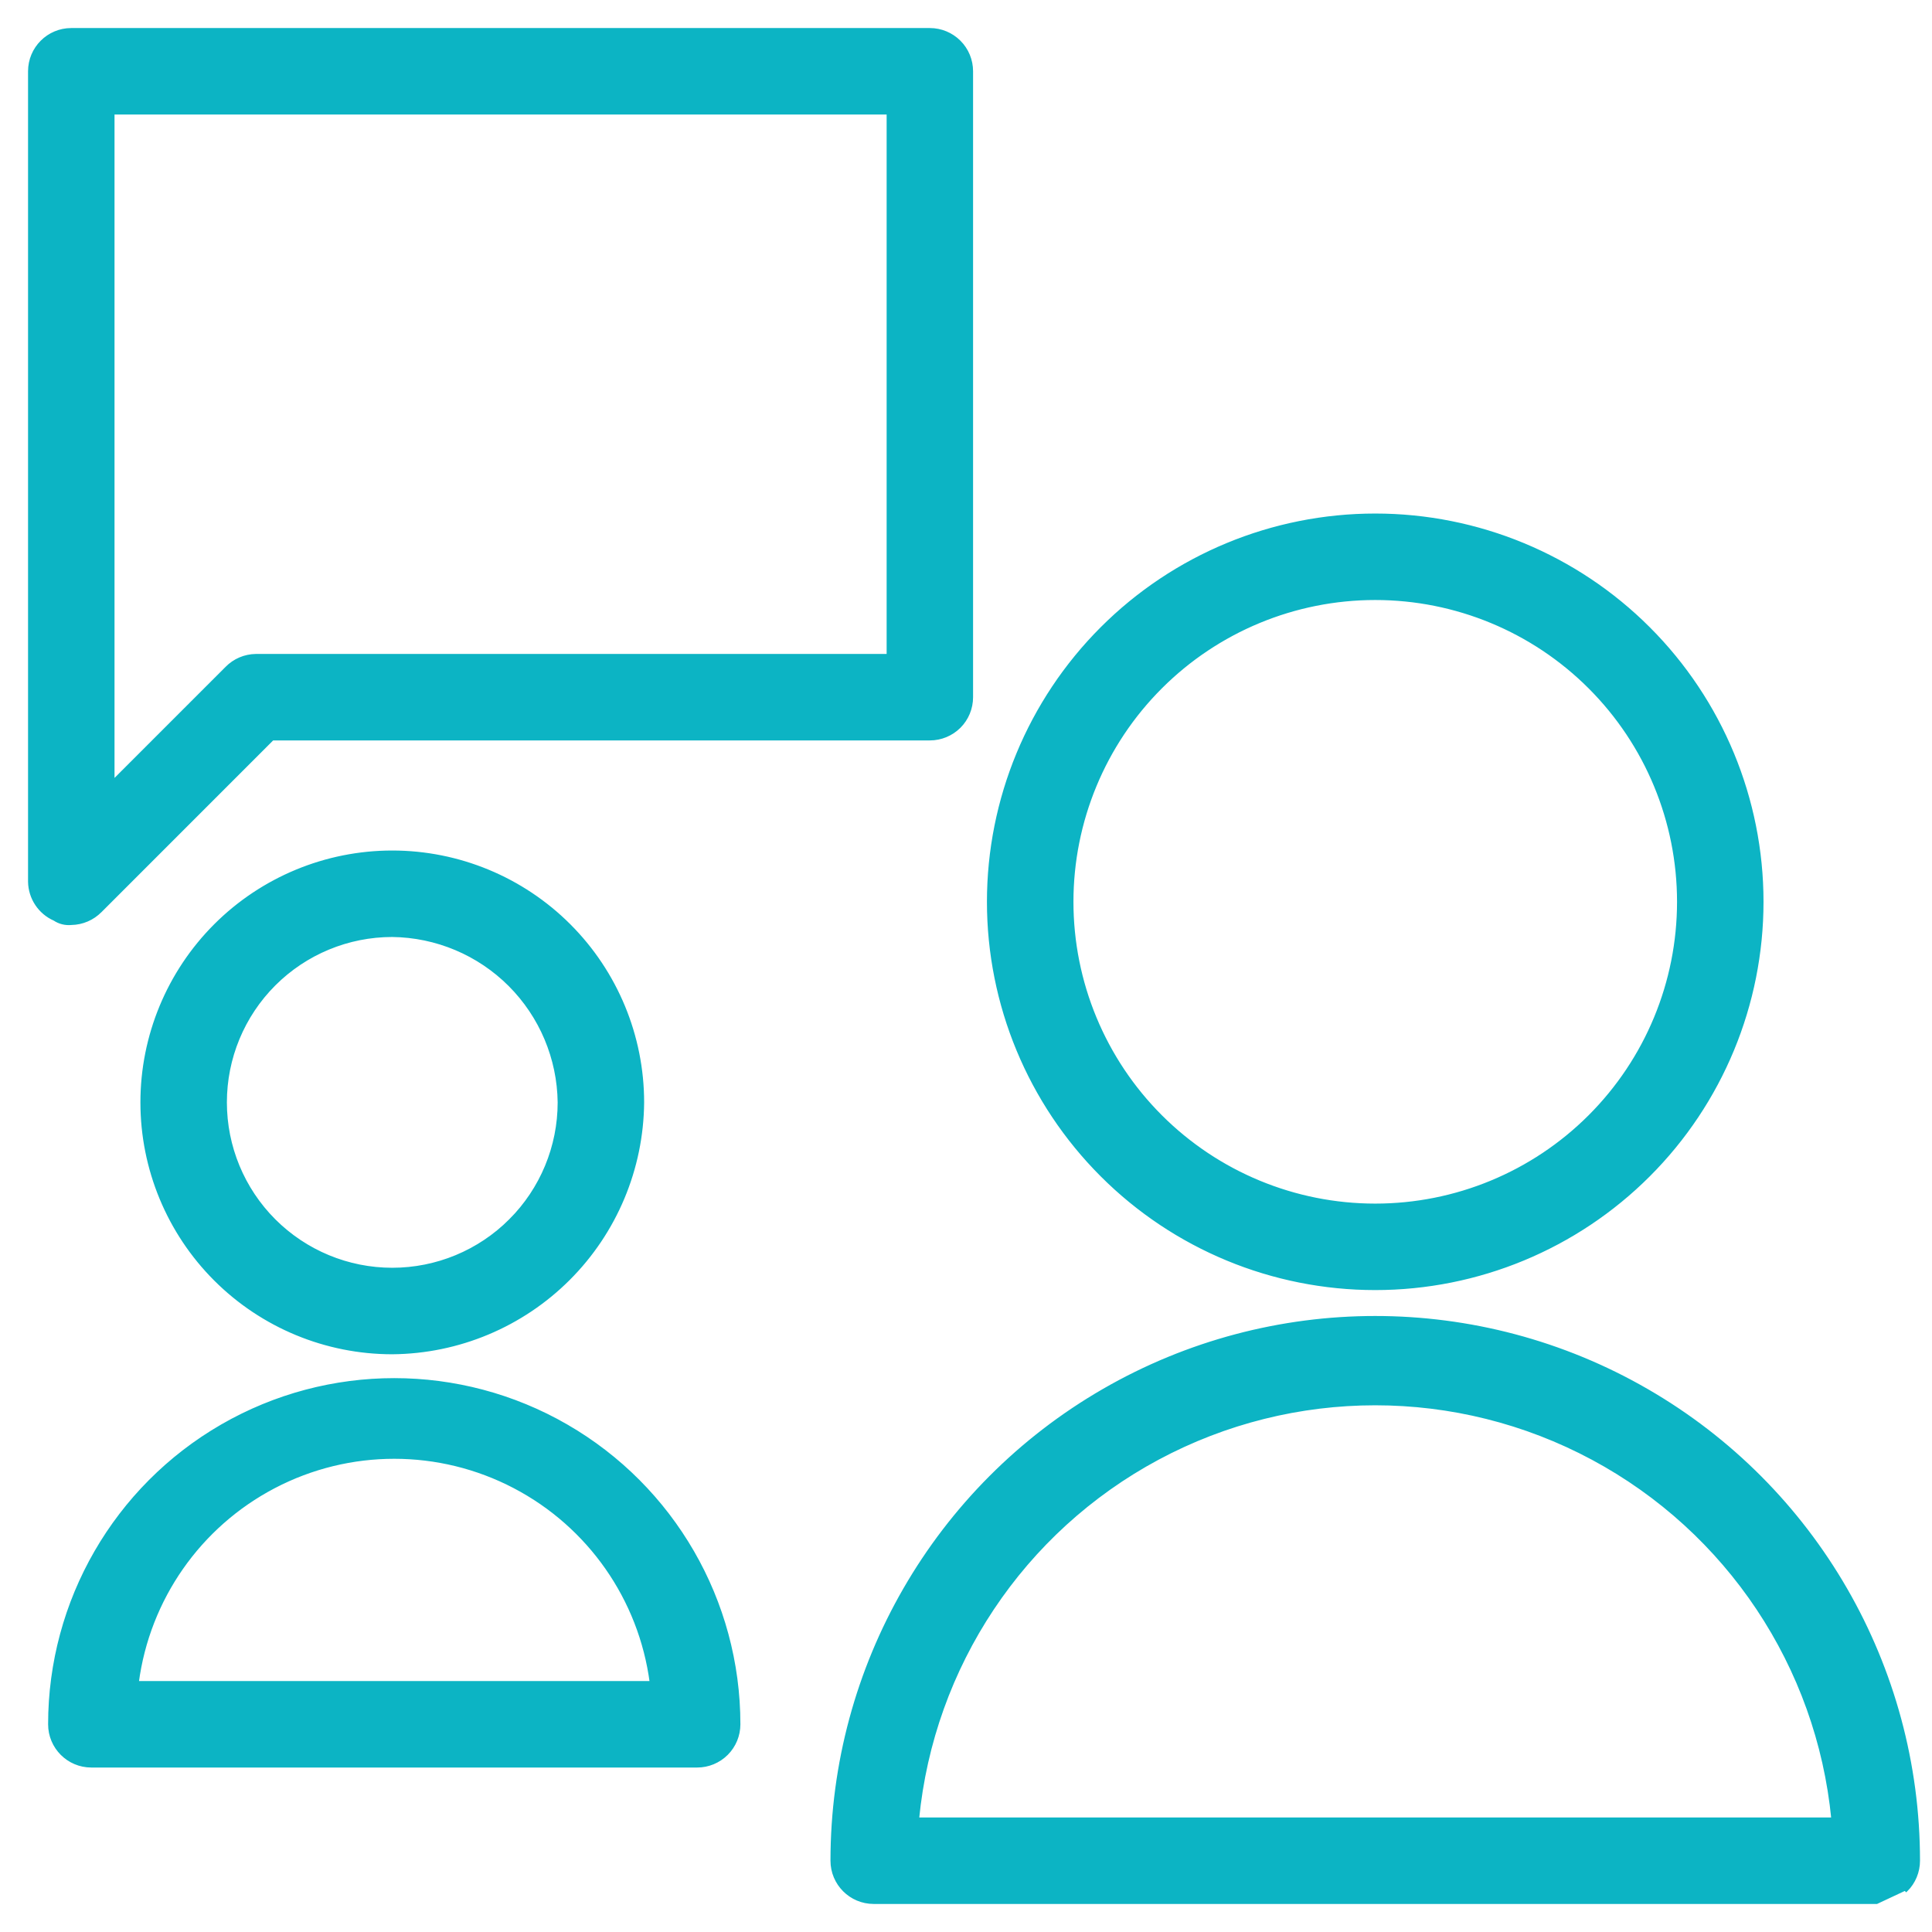 <svg width="62" height="62" viewBox="0 0 62 62" fill="none" xmlns="http://www.w3.org/2000/svg"><path d="M52.908 20.164L52.875 20.198L52.908 20.164C50.581 17.837 47.424 16.53 44.133 16.53C40.841 16.53 37.685 17.837 35.358 20.164C33.03 22.492 31.722 25.649 31.722 28.94C31.722 32.231 33.03 35.388 35.358 37.715C37.685 40.043 40.841 41.35 44.133 41.35C47.424 41.35 50.581 40.043 52.908 37.715C55.236 35.388 56.543 32.231 56.543 28.94C56.543 25.649 55.236 22.492 52.908 20.164ZM12.588 43.41L12.589 43.41C14.714 43.393 16.747 42.541 18.249 41.039C19.752 39.536 20.604 37.502 20.621 35.377V35.377C20.621 33.247 19.774 31.204 18.268 29.697L18.233 29.733L18.268 29.697C16.762 28.191 14.719 27.344 12.588 27.344C10.458 27.344 8.414 28.191 6.908 29.697C5.402 31.204 4.556 33.247 4.556 35.377C4.556 37.507 5.402 39.551 6.908 41.057C8.415 42.564 10.458 43.41 12.588 43.41ZM16.377 39.165L16.412 39.2L16.377 39.165C15.372 40.17 14.009 40.734 12.588 40.734C11.167 40.734 9.805 40.17 8.8 39.165C7.795 38.16 7.231 36.797 7.231 35.376C7.231 33.955 7.795 32.593 8.8 31.588C9.805 30.583 11.167 30.019 12.588 30.019C14.004 30.036 15.357 30.605 16.358 31.606C17.359 32.608 17.929 33.961 17.946 35.377C17.946 36.797 17.382 38.16 16.377 39.165ZM20.9 53.997L4.404 53.997C4.757 51.314 6.394 48.969 8.794 47.713C11.21 46.448 14.094 46.448 16.51 47.713C18.91 48.969 20.547 51.314 20.9 53.997ZM18.181 45.757L18.156 45.801L18.181 45.757C14.76 43.782 10.544 43.782 7.123 45.757C3.701 47.733 1.594 51.384 1.594 55.334C1.594 56.073 2.192 56.672 2.931 56.672H22.373C22.727 56.672 23.068 56.531 23.319 56.28C23.57 56.029 23.71 55.689 23.71 55.334C23.71 51.384 21.602 47.733 18.181 45.757ZM0.95 28.296L0.95 28.297C0.959 28.819 1.27 29.289 1.748 29.499C1.908 29.606 2.1 29.653 2.29 29.634C2.642 29.628 2.977 29.484 3.223 29.233C3.224 29.233 3.224 29.233 3.224 29.233L8.745 23.711H29.84C30.195 23.711 30.535 23.57 30.786 23.32L30.786 23.32C31.037 23.069 31.177 22.728 31.177 22.374V2.288C31.177 1.933 31.037 1.592 30.786 1.342C30.535 1.091 30.195 0.95 29.84 0.95H2.287C1.549 0.95 0.95 1.549 0.95 2.288L0.95 28.296ZM8.21 21.036L8.21 21.036C7.857 21.041 7.52 21.184 7.273 21.437C7.273 21.437 7.273 21.437 7.273 21.437L3.625 25.085V3.625L28.503 3.625V21.036L8.21 21.036ZM37.249 22.056C39.075 20.23 41.551 19.205 44.133 19.205C46.715 19.205 49.191 20.23 51.017 22.056C52.843 23.882 53.868 26.358 53.868 28.94C53.868 31.522 52.843 33.998 51.017 35.824C49.191 37.65 46.715 38.675 44.133 38.675C41.551 38.675 39.075 37.65 37.249 35.824C35.423 33.998 34.398 31.522 34.398 28.94C34.398 26.358 35.423 23.882 37.249 22.056ZM28.038 61.05H60.226L61.137 60.623L61.173 60.658C61.173 60.658 61.173 60.658 61.173 60.658C61.424 60.408 61.565 60.067 61.565 59.712C61.565 53.485 58.242 47.73 52.849 44.617C47.455 41.503 40.81 41.503 35.417 44.617C30.023 47.73 26.701 53.485 26.701 59.712C26.701 60.451 27.299 61.05 28.038 61.05ZM58.819 58.375H29.445C29.922 53.473 32.812 49.131 37.154 46.801C41.512 44.463 46.752 44.463 51.109 46.801C55.451 49.131 58.342 53.474 58.819 58.375Z" fill="#0CB4C4" stroke="#0CB4C4" stroke-width="0.1"></path></svg>